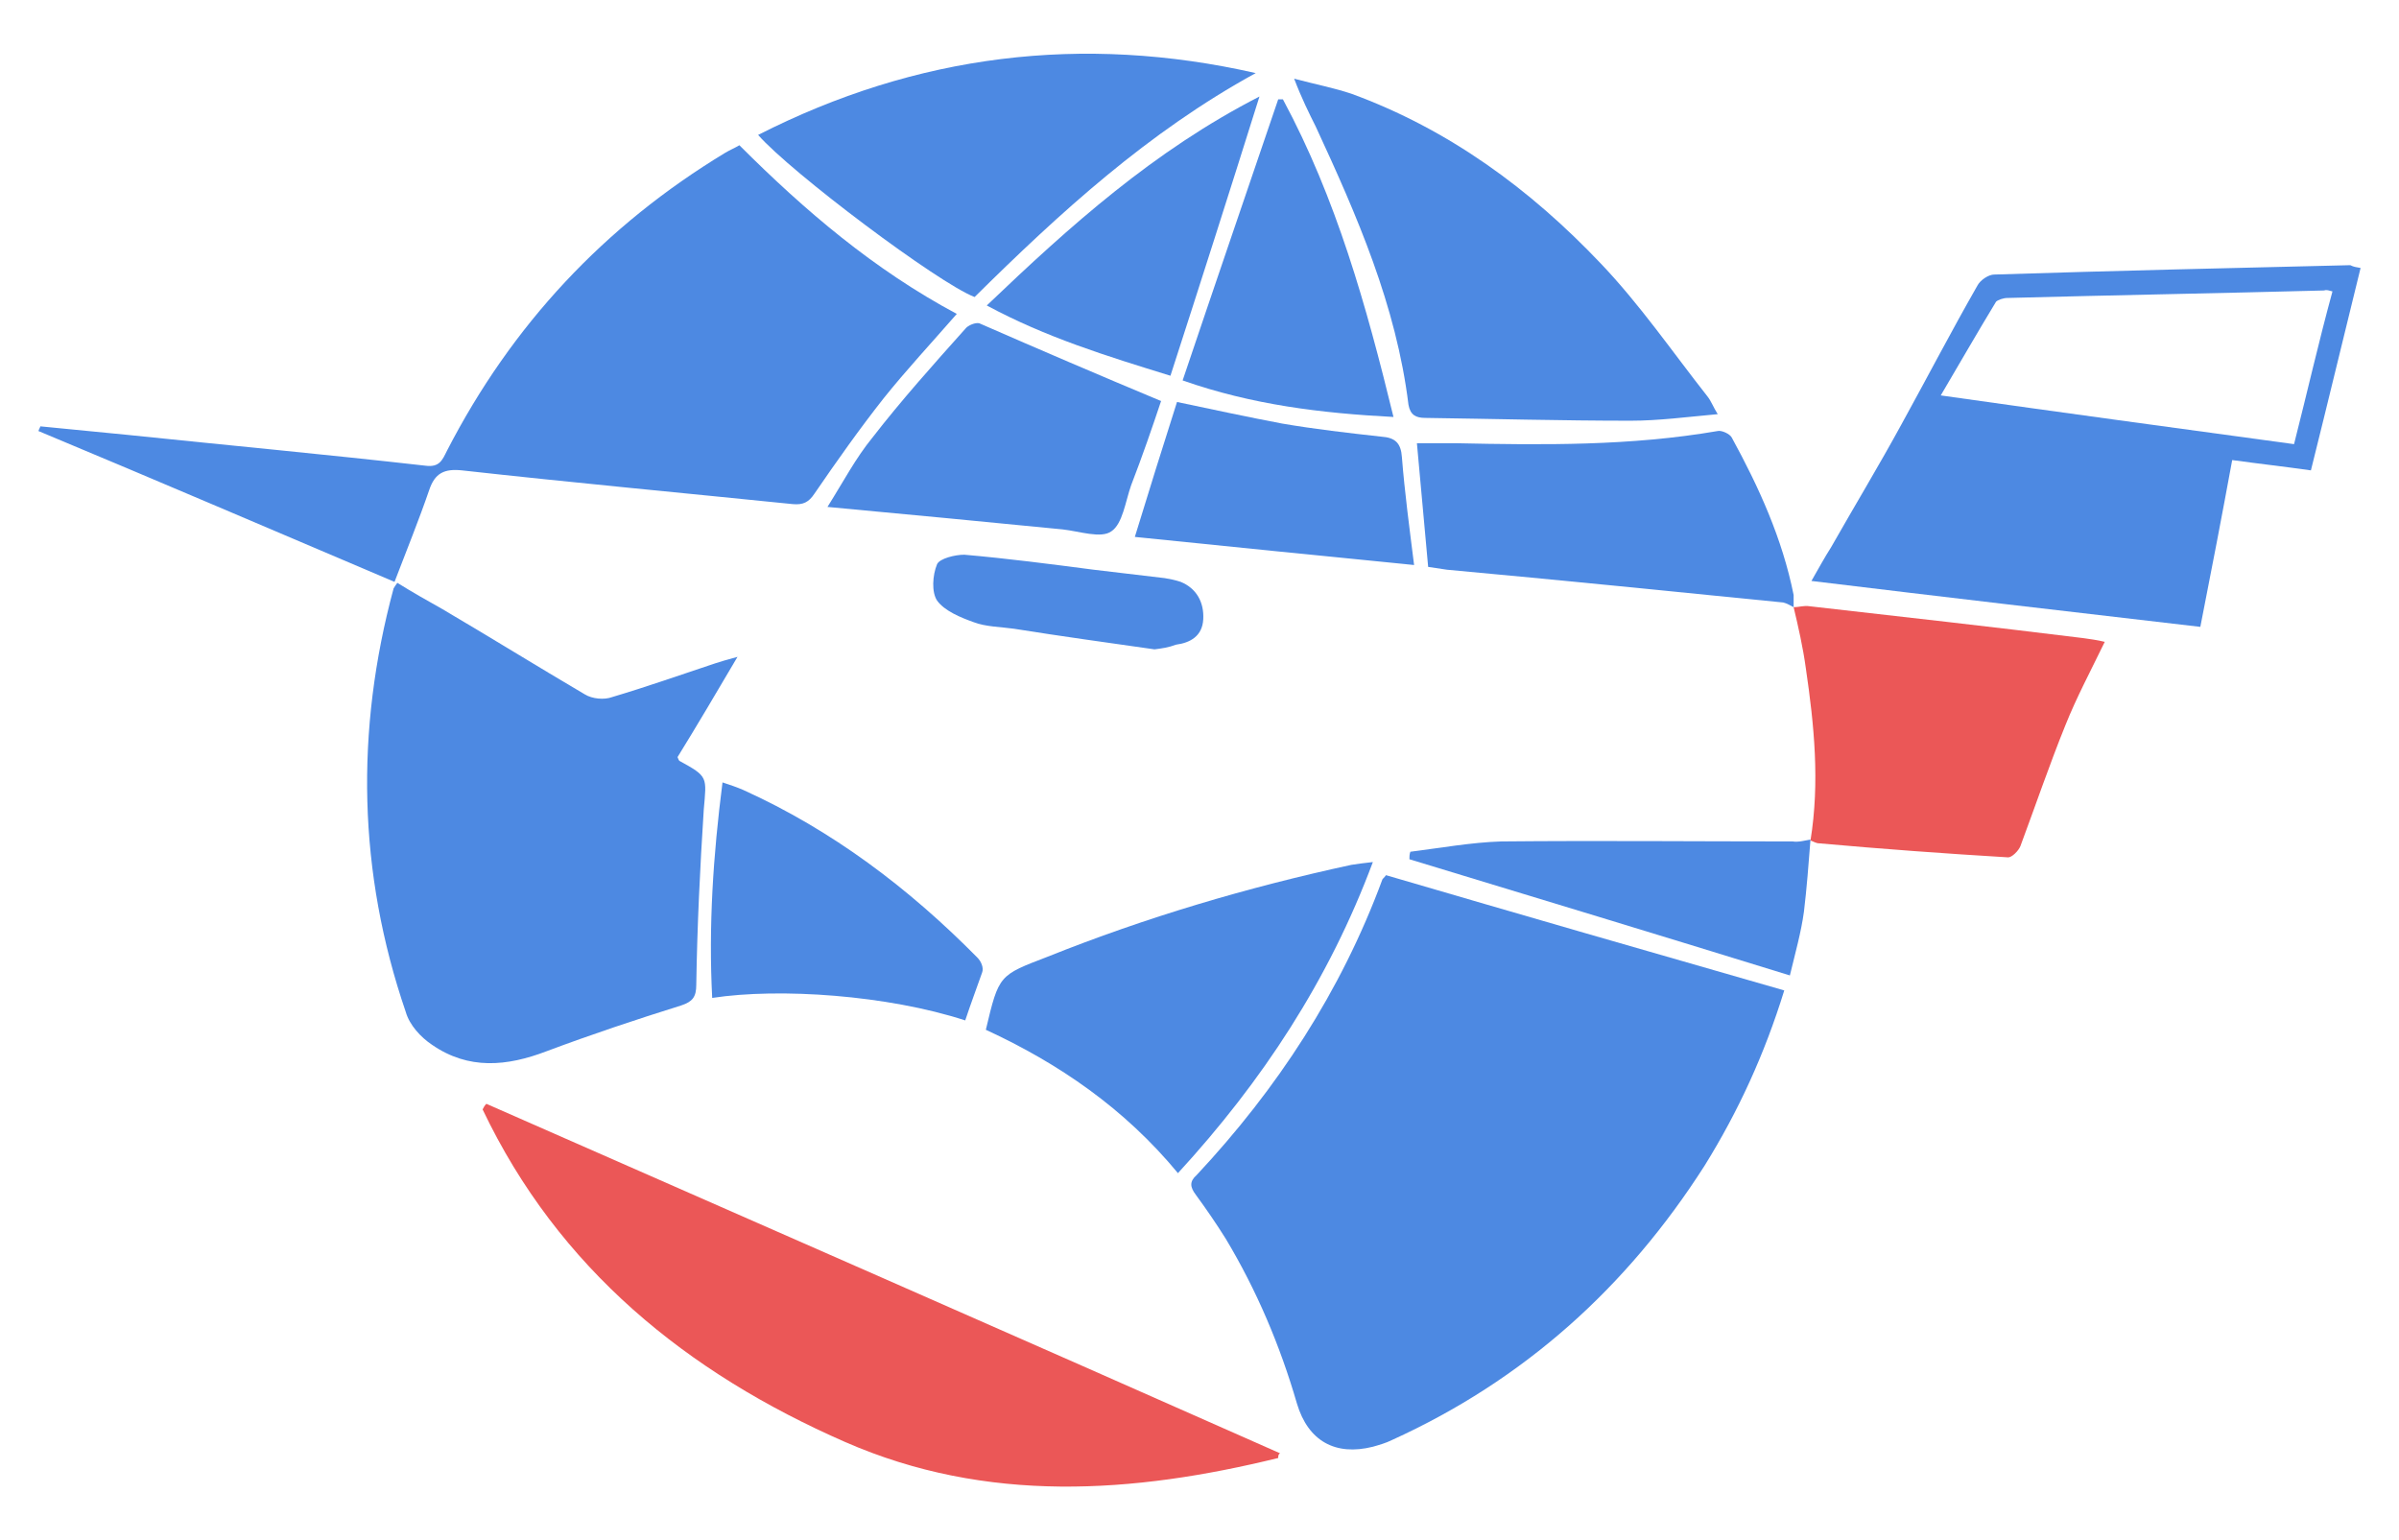 <?xml version="1.0" encoding="utf-8"?>
<!-- Generator: Adobe Illustrator 27.2.0, SVG Export Plug-In . SVG Version: 6.00 Build 0)  -->
<svg version="1.1" id="Слой_1" xmlns="http://www.w3.org/2000/svg" xmlns:xlink="http://www.w3.org/1999/xlink" x="0px" y="0px"
	 viewBox="0 0 256 164.4" style="enable-background:new 0 0 256 164.4;" xml:space="preserve">
<style type="text/css">
	.st0{fill:#4D89E2;}
	.st1{fill:#EB5757;}
</style>
<g>
	<path class="st0" d="M190.4,105.7c-2.1,6.8-4.9,12.9-8.5,18.7c-8.3,13-19.3,22.9-33.4,29.3c-0.6,0.3-1.3,0.5-2,0.7
		c-4,1-6.9-0.6-8.1-4.6c-1.8-6.2-4.3-12.1-7.6-17.6c-1-1.6-2.1-3.2-3.2-4.7c-0.6-0.8-0.7-1.4,0.1-2.1c8.6-9.2,15.4-19.6,19.8-31.5
		c0-0.1,0.2-0.2,0.4-0.5C161.9,97.5,176.1,101.6,190.4,105.7z"/>
	<path class="st0" d="M4.3,45.5c3.1,0.3,6.1,0.6,9.2,0.9c10.6,1.1,21.3,2.1,31.9,3.3c1.5,0.2,1.8-0.6,2.3-1.6
		c6.9-13.4,16.8-24,29.7-31.8c0.5-0.3,1-0.5,1.5-0.8c7,7,14.4,13.3,23.2,18c-2.7,3.1-5.4,6-7.8,9c-2.6,3.3-5,6.7-7.4,10.2
		c-0.6,0.9-1.2,1.2-2.3,1.1c-11.8-1.2-23.6-2.3-35.3-3.6c-1.9-0.2-2.9,0.3-3.5,2.1c-1.1,3.2-2.4,6.4-3.7,9.8
		C29.4,56.7,16.8,51.3,4.1,46C4.2,45.7,4.3,45.6,4.3,45.5z"/>
	<path class="st0" d="M42.4,62.2c1.6,1,3.2,1.9,4.8,2.8c5.1,3,10.1,6.1,15.2,9.1c0.8,0.5,2.1,0.6,2.9,0.3c3.7-1.1,7.4-2.4,11-3.6
		c0.6-0.2,1.3-0.4,2.4-0.7c-2.3,3.9-4.3,7.3-6.4,10.7c0.1,0.2,0.1,0.3,0.2,0.4c3.1,1.7,2.9,1.7,2.6,5.2c-0.4,6.2-0.7,12.4-0.8,18.7
		c0,1.3-0.4,1.8-1.6,2.2c-4.8,1.5-9.6,3.1-14.4,4.9c-4.2,1.6-8.3,2-12.2-0.7c-1.2-0.8-2.4-2.1-2.8-3.5c-5.1-14.9-5.4-30-1.3-45.2
		C42.1,62.6,42.2,62.5,42.4,62.2z"/>
	<path class="st1" d="M136.4,155.6c-15.5,3.8-31.1,4.9-46.2-1.7c-16.9-7.4-30.6-18.5-38.7-35.5c0.1-0.2,0.2-0.4,0.4-0.6
		c28.2,12.4,56.5,24.8,84.7,37.3C136.4,155.2,136.4,155.4,136.4,155.6z"/>
	<path class="st0" d="M251.9,28.6c-1.8,7.3-3.5,14.4-5.3,21.6c-2.8-0.4-5.5-0.7-8.4-1.1c-1.1,6-2.2,11.7-3.4,17.8
		c-13.8-1.6-27.5-3.2-41.5-4.9c0.8-1.4,1.4-2.5,2.1-3.6c2.5-4.4,5.1-8.7,7.5-13.1c2.7-4.9,5.3-9.9,8.1-14.8c0.3-0.6,1.2-1.2,1.8-1.2
		c12.7-0.4,25.3-0.7,38-1C251.2,28.5,251.4,28.5,251.9,28.6z M248.9,31.1c-0.4-0.1-0.6-0.2-0.9-0.1c-11.3,0.3-22.5,0.5-33.8,0.8
		c-0.4,0-1,0.2-1.2,0.4c-2,3.3-3.9,6.6-5.9,10c12.7,1.8,25.2,3.5,37.7,5.2C246.2,41.9,247.4,36.6,248.9,31.1z"/>
	<path class="st0" d="M138.1,8.4c2.3,0.6,4.3,1,6.1,1.6c10.4,3.8,19.1,10.2,26.6,18.1c4.2,4.4,7.7,9.5,11.4,14.2
		c0.4,0.5,0.6,1.1,1.1,1.9c-3.3,0.3-6.3,0.7-9.3,0.7c-7.3,0-14.6-0.2-21.9-0.3c-1,0-1.6-0.3-1.8-1.4c-1.3-10.6-5.5-20.2-9.9-29.7
		C139.7,12.1,138.9,10.5,138.1,8.4z"/>
	<path class="st0" d="M80.9,14.4c16.9-8.6,34.6-10.8,53.1-6.6c-11.5,6.3-20.9,14.9-30,23.9C100.1,30.2,84.4,18.4,80.9,14.4z"/>
	<path class="st0" d="M105.2,109.9c1.4-5.9,1.4-5.8,6.6-7.8c10.5-4.2,21.3-7.4,32.4-9.8c0.7-0.1,1.3-0.2,2.3-0.3
		c-4.7,12.6-11.8,23.4-20.8,33.2C120,118.3,113,113.5,105.2,109.9z"/>
	<path class="st1" d="M191.4,64.8c0.6,0,1.1-0.2,1.7-0.1c9.7,1.1,19.5,2.2,29.2,3.4c0.7,0.1,1.5,0.2,2.3,0.4c-1.5,3.1-3,5.9-4.2,8.9
		c-1.7,4.2-3.2,8.6-4.8,12.9c-0.2,0.5-0.9,1.2-1.3,1.2c-6.7-0.4-13.5-0.9-20.2-1.5c-0.3,0-0.6-0.2-0.9-0.3l0,0
		c1-6.2,0.4-12.3-0.5-18.4C192.4,69.1,191.9,66.9,191.4,64.8L191.4,64.8z"/>
	<path class="st0" d="M191.4,64.8c-0.4-0.2-0.7-0.4-1.1-0.5c-12-1.2-23.9-2.4-35.9-3.5c-0.7-0.1-1.4-0.2-2-0.3
		c-0.4-4.5-0.8-8.8-1.2-13.2c1.3,0,2.7,0,4.1,0c9.4,0.2,18.7,0.3,28-1.3c0.4-0.1,1.3,0.3,1.5,0.7c2.9,5.3,5.4,10.8,6.6,16.8
		C191.4,63.9,191.4,64.4,191.4,64.8L191.4,64.8z"/>
	<path class="st0" d="M123.9,42.8c-0.9,2.7-2,5.9-3.2,9c-0.6,1.7-0.9,4.1-2.1,4.9c-1.1,0.8-3.4,0-5.2-0.2
		c-8.2-0.8-16.4-1.6-25.1-2.4c1.7-2.7,3-5.2,4.8-7.4c3.1-4,6.5-7.8,9.9-11.6c0.3-0.4,1.1-0.7,1.5-0.6
		C110.9,37.3,117.2,40,123.9,42.8z"/>
	<path class="st0" d="M103,108.9c-8.3-2.7-19.8-3.5-27-2.4c-0.4-7.6,0.1-15.2,1.1-23c0.9,0.3,1.5,0.5,2.2,0.8
		c9.5,4.3,17.7,10.5,25,17.9c0.4,0.4,0.7,1.1,0.5,1.6C104.2,105.5,103.6,107.1,103,108.9z"/>
	<path class="st0" d="M136.9,10.6c5.7,10.6,8.9,22,11.8,33.9c-7.7-0.4-15.1-1.3-22.5-3.9c3.4-10.1,6.8-20,10.2-30
		C136.6,10.6,136.8,10.6,136.9,10.6z"/>
	<path class="st0" d="M150.9,60.3c-10.2-1-19.9-2-29.8-3c1.5-4.9,3-9.7,4.5-14.4c3.8,0.8,7.5,1.6,11.2,2.3c3.5,0.6,7,1,10.6,1.4
		c1.5,0.1,2.1,0.7,2.2,2.2C149.9,52.6,150.4,56.3,150.9,60.3z"/>
	<path class="st0" d="M134.4,10.3c-3.2,10.2-6.3,19.9-9.5,29.8c-6.8-2.1-13.3-4.1-19.6-7.5C114.2,24.1,123.1,16.1,134.4,10.3z"/>
	<path class="st0" d="M193.2,89.6c-0.2,2.6-0.4,5.2-0.7,7.7c-0.3,2.2-0.9,4.3-1.5,6.8c-13.6-4.2-27.1-8.3-40.6-12.4
		c0-0.3,0-0.5,0.1-0.8c3.2-0.4,6.5-1,9.7-1.1c10.4-0.1,20.7,0,31.1,0C191.9,89.9,192.6,89.7,193.2,89.6
		C193.2,89.7,193.2,89.6,193.2,89.6z"/>
	<path class="st0" d="M123.2,69.3c-4.9-0.7-10-1.4-15-2.2c-1.4-0.2-3-0.2-4.3-0.7c-1.4-0.5-3.1-1.2-3.9-2.3c-0.6-0.9-0.5-2.7,0-3.9
		c0.3-0.6,1.9-1,2.9-1c4.6,0.4,9.2,1,13.8,1.6c2.5,0.3,5,0.6,7.6,0.9c0.6,0.1,1.1,0.2,1.7,0.4c1.7,0.7,2.5,2.2,2.4,4
		s-1.4,2.5-2.9,2.7C124.7,69.1,124,69.2,123.2,69.3z"/>
</g>
</svg>
